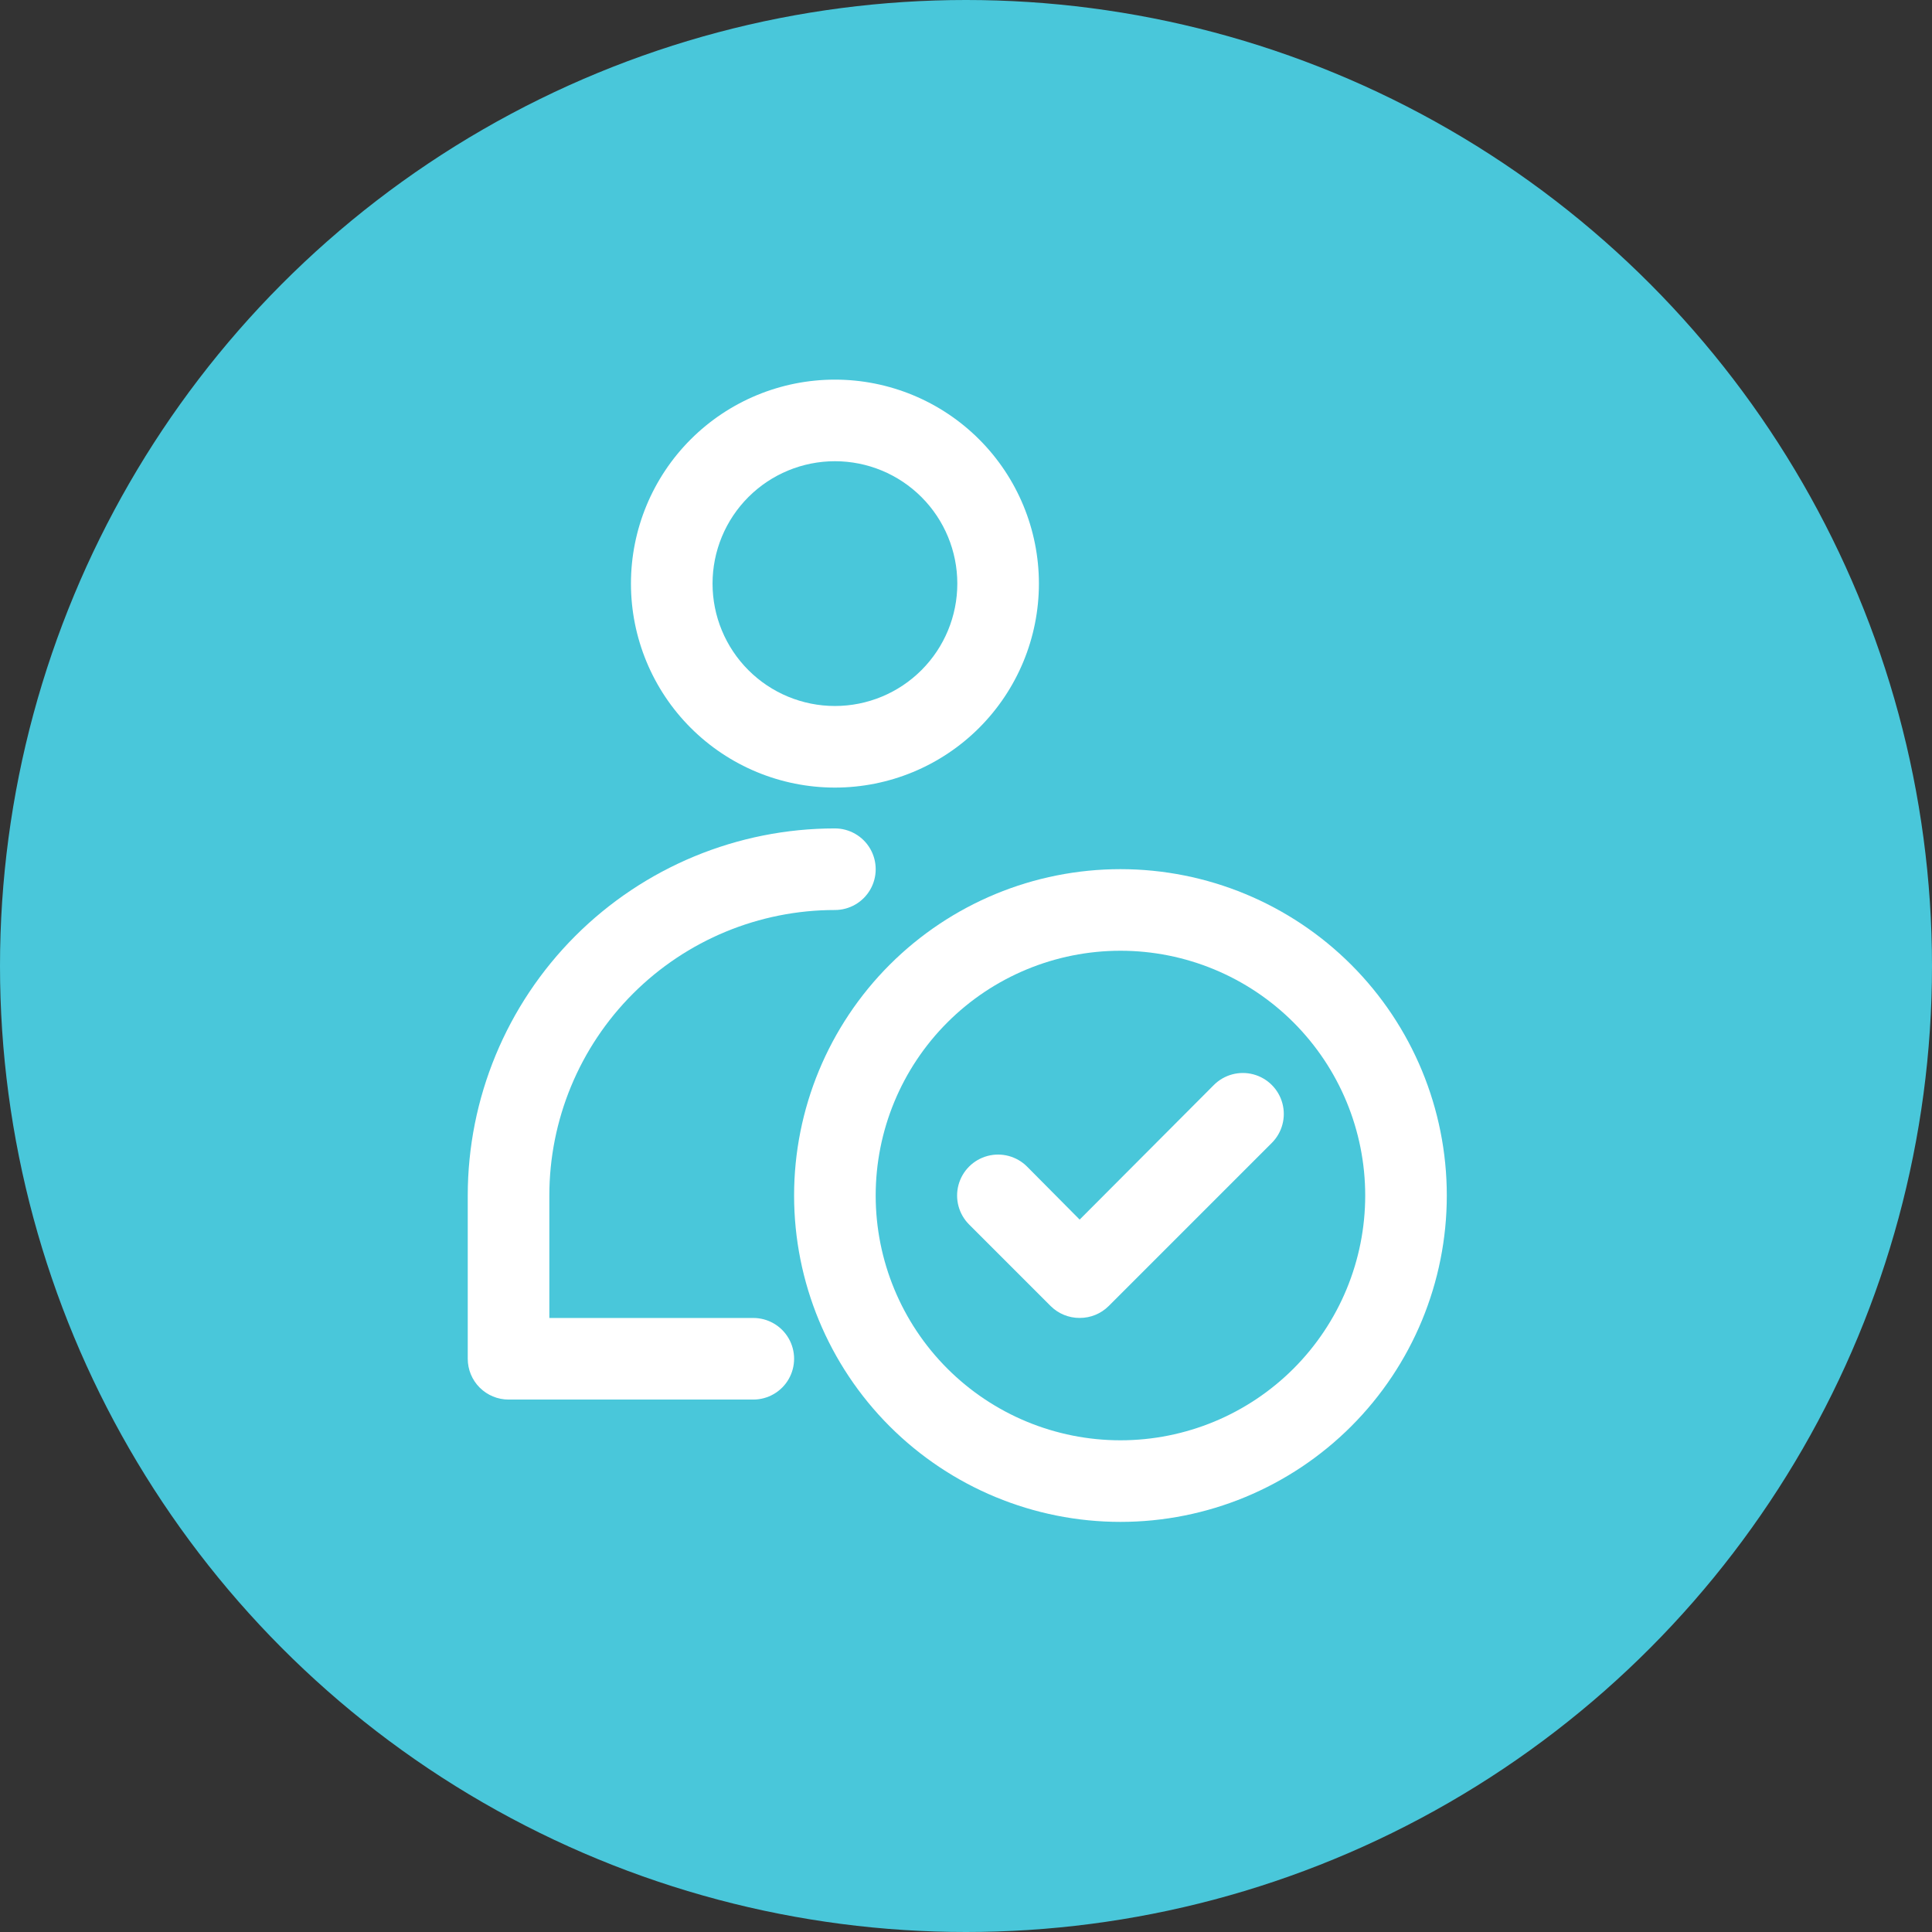 <svg width="95" height="95" viewBox="0 0 95 95" fill="none" xmlns="http://www.w3.org/2000/svg">
<rect x="0" y="0" width="95" height="95" fill="#333333" stroke="none"/>
<circle cx="47.5" cy="47.5" r="47.5" fill="#49C7DA"/>
<path d="M55.095 74.834C50.839 74.834 46.757 73.143 43.747 70.134C40.738 67.124 39.047 63.042 39.047 58.786C39.047 54.53 40.738 50.448 43.747 47.438C46.757 44.429 50.839 42.738 55.095 42.738C59.351 42.738 63.432 44.429 66.442 47.438C69.452 50.448 71.142 54.53 71.142 58.786C71.142 63.042 69.452 67.124 66.442 70.134C63.432 73.143 59.351 74.834 55.095 74.834ZM55.095 46.75C51.903 46.75 48.841 48.018 46.584 50.275C44.327 52.533 43.059 55.594 43.059 58.786C43.059 61.978 44.327 65.04 46.584 67.297C48.841 69.554 51.903 70.822 55.095 70.822C58.287 70.822 61.348 69.554 63.605 67.297C65.862 65.039 67.13 61.978 67.13 58.786C67.13 55.594 65.862 52.533 63.605 50.275C61.348 48.018 58.287 46.75 55.095 46.75Z" fill="white"/>
<path d="M53.089 64.805C52.556 64.808 52.043 64.598 51.665 64.223L47.653 60.211C47.144 59.702 46.945 58.961 47.131 58.266C47.318 57.57 47.86 57.028 48.556 56.841C49.251 56.655 49.992 56.854 50.501 57.362L53.089 59.97L59.688 53.351C60.197 52.842 60.939 52.643 61.634 52.829C62.329 53.016 62.872 53.558 63.058 54.254C63.245 54.949 63.046 55.69 62.537 56.199L54.513 64.223C54.135 64.598 53.622 64.808 53.089 64.805H53.089Z" fill="white"/>
<path d="M41.055 38.727C38.395 38.727 35.844 37.67 33.963 35.789C32.082 33.908 31.025 31.357 31.025 28.697C31.025 26.037 32.082 23.486 33.963 21.605C35.844 19.724 38.395 18.667 41.055 18.667C43.715 18.667 46.266 19.724 48.147 21.605C50.028 23.486 51.085 26.037 51.085 28.697C51.085 31.357 50.028 33.908 48.147 35.789C46.266 37.67 43.715 38.727 41.055 38.727ZM41.055 22.679C39.459 22.679 37.928 23.313 36.8 24.441C35.671 25.57 35.037 27.101 35.037 28.697C35.037 30.293 35.671 31.823 36.8 32.952C37.928 34.081 39.459 34.715 41.055 34.715C42.651 34.715 44.182 34.081 45.31 32.952C46.439 31.823 47.073 30.293 47.073 28.697C47.073 27.101 46.439 25.57 45.31 24.441C44.182 23.313 42.651 22.679 41.055 22.679Z" fill="white"/>
<path d="M37.042 68.819H25.006C24.474 68.819 23.964 68.607 23.587 68.231C23.211 67.855 23 67.345 23 66.813V58.789C23 54.001 24.902 49.409 28.288 46.023C31.674 42.638 36.265 40.735 41.054 40.735C41.77 40.735 42.433 41.118 42.791 41.738C43.149 42.359 43.149 43.124 42.791 43.744C42.433 44.365 41.77 44.747 41.054 44.747C37.33 44.747 33.758 46.227 31.125 48.86C28.491 51.493 27.012 55.065 27.012 58.789V64.807H37.042C37.758 64.807 38.421 65.189 38.779 65.81C39.137 66.43 39.137 67.195 38.779 67.816C38.421 68.436 37.758 68.819 37.042 68.819L37.042 68.819Z" fill="white"/>
</svg>
